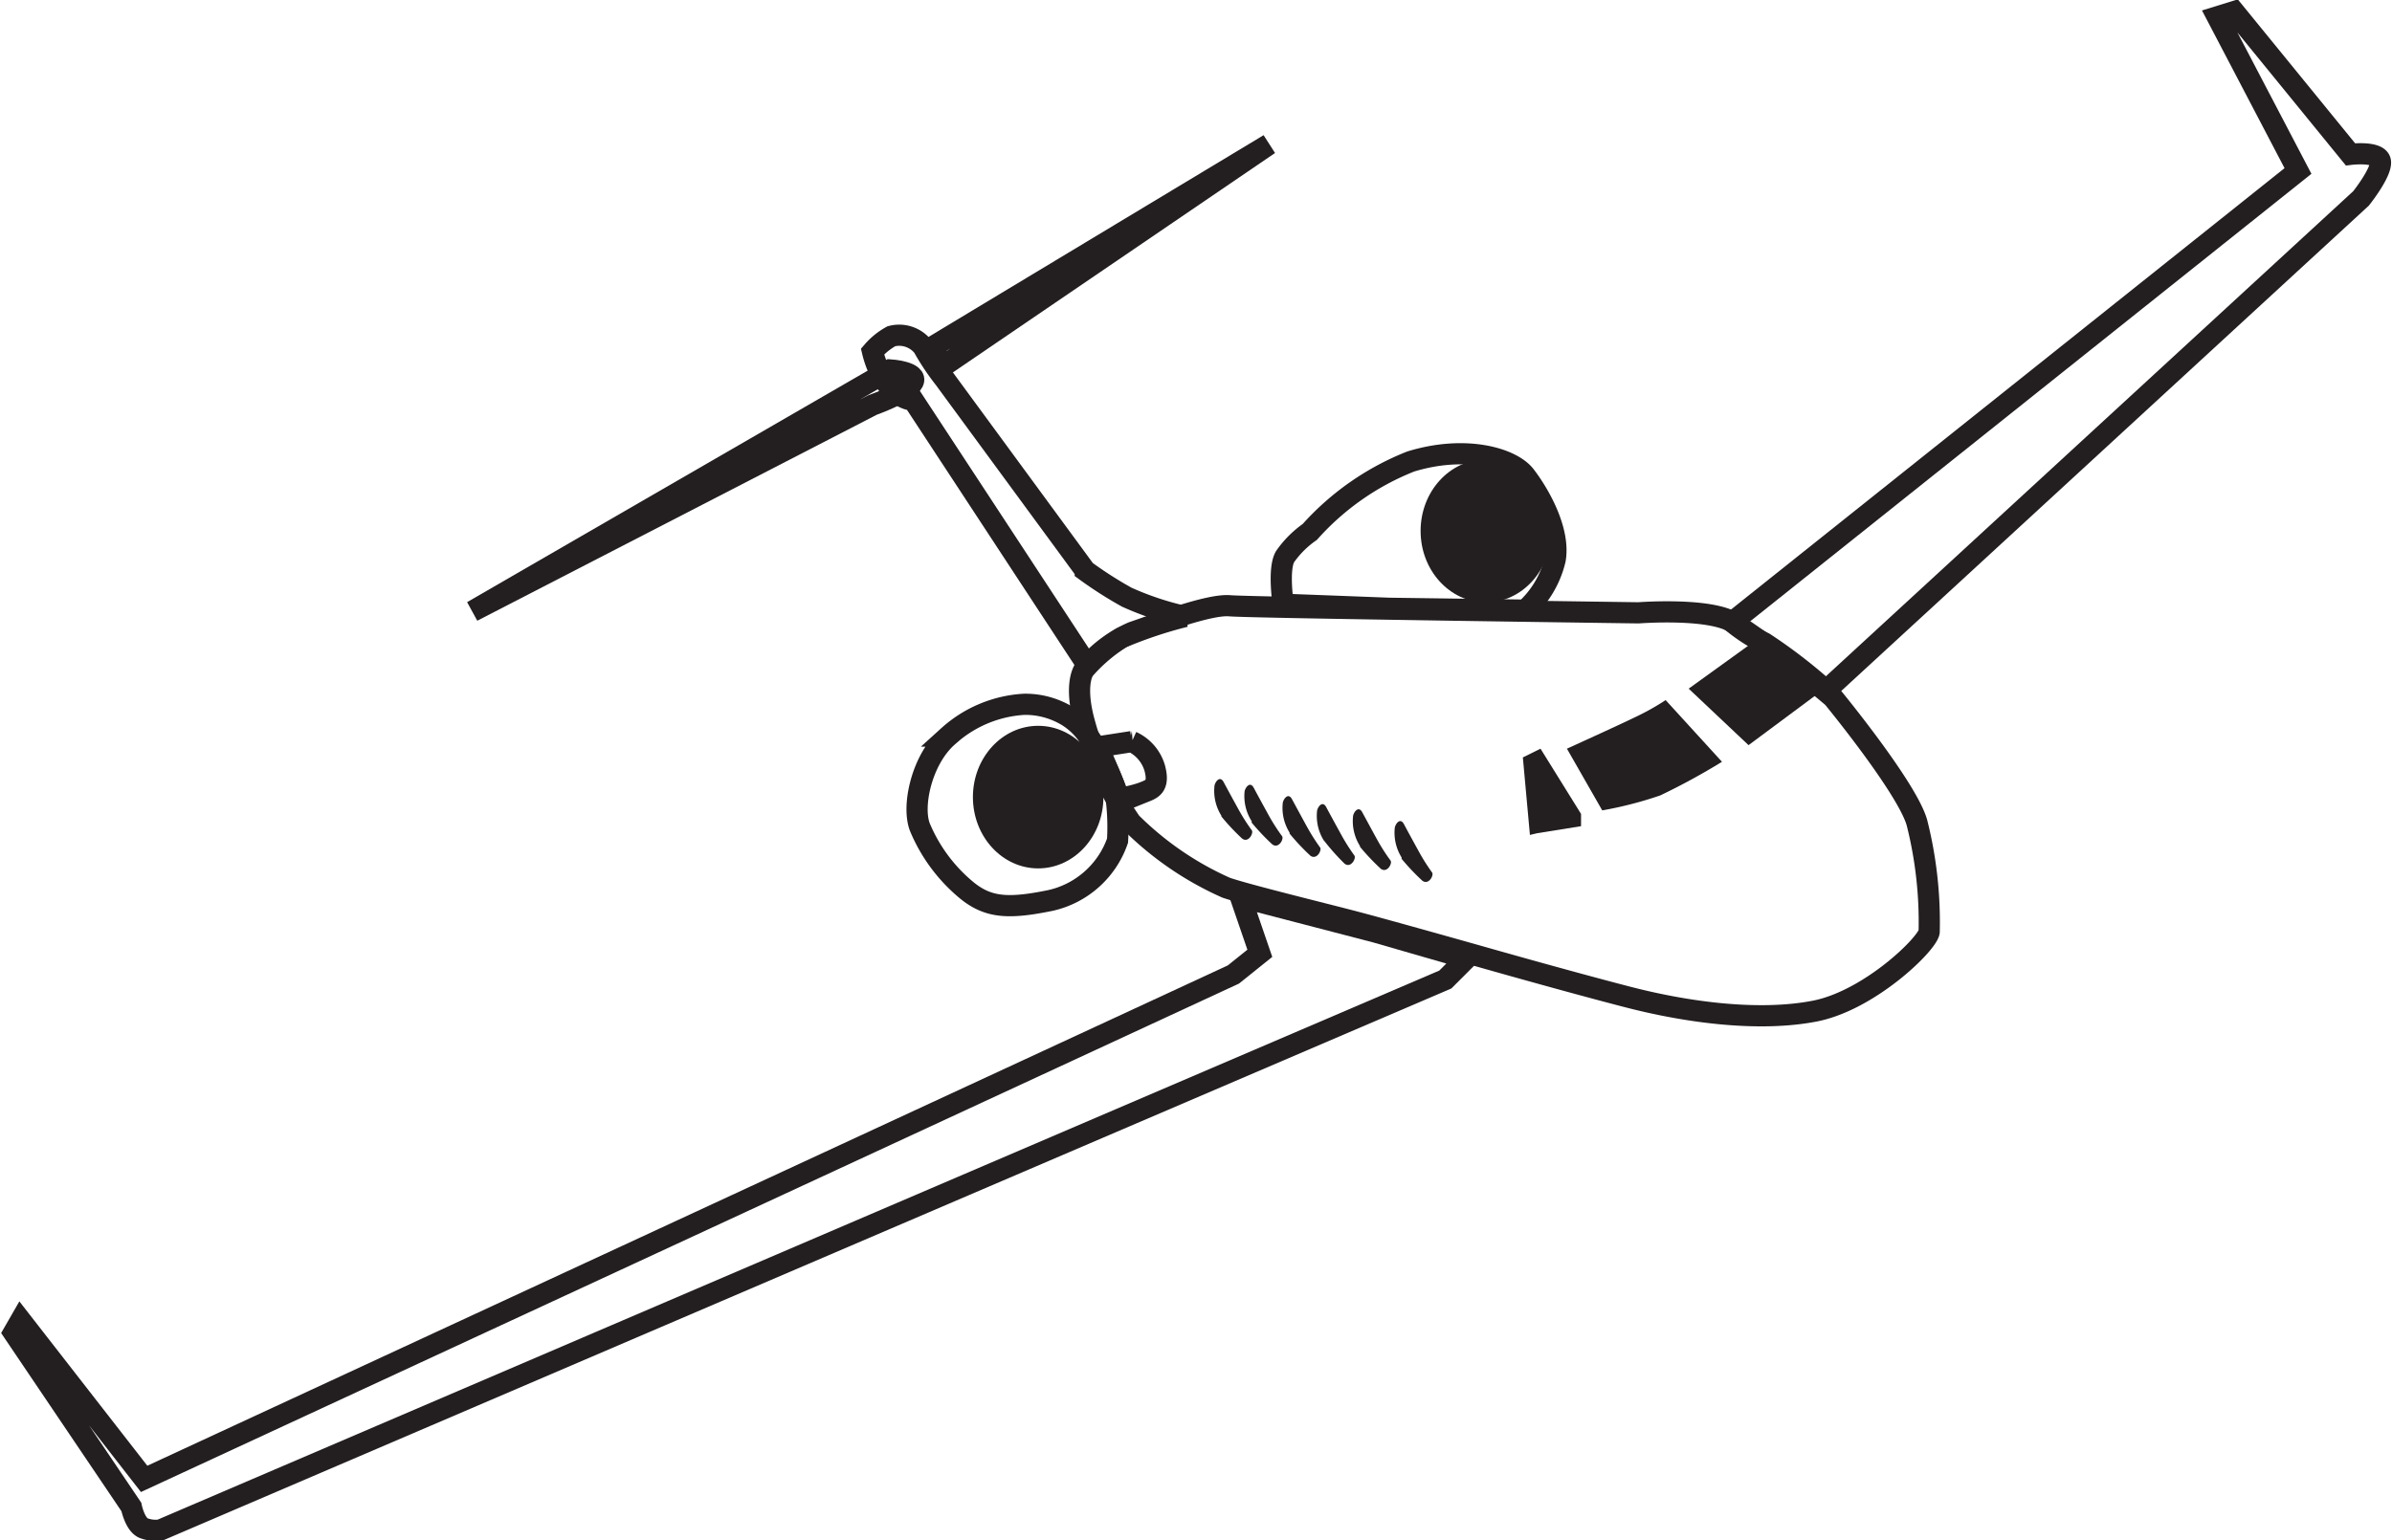 <svg xmlns="http://www.w3.org/2000/svg" viewBox="0 0 142.23 91.61"><defs><style>.cls-1{fill:none;stroke:#231f20;stroke-width:1.26px;}.cls-2{fill:#231f20;}</style></defs><title>G300</title><g id="Layer_2" data-name="Layer 2"><g id="Layer_1-2" data-name="Layer 1"><path class="cls-1" d="M88,56.89s-5.55-1.57-7.54-2.09-6.29-1.57-7.55-2a18.85,18.85,0,0,1-5.66-3.88,19.46,19.46,0,0,1-2.83-6.18c-.42-1.68-.21-2.73.21-3.14a7.6,7.6,0,0,1,2.72-2c1.26-.42,4.51-1.68,5.77-1.57s24.31.42,24.31.42,4-.31,5.55.52a65,65,0,0,1,6,4.51s4.4,5.35,5,7.44a24.15,24.15,0,0,1,.73,6.5c-.1.73-3.56,4.09-6.81,4.72s-7.44.11-11.11-.84S88,56.89,88,56.89Z"/><path class="cls-1" d="M85.94,58.26,9.54,91a2,2,0,0,1-1-.11c-.52-.21-.73-1.26-.73-1.26l-7-10.37.42-.73,7.34,9.43,64.77-30,1.57-1.26-1.15-3.35,8.07,2.1L87.2,57Z"/><path class="cls-1" d="M103,37l33.64-26.83L131.84,1l1-.31,6.92,8.49s1.68-.21,1.78.42-1.15,2.2-1.15,2.2L108.58,41.07a30.64,30.64,0,0,0-3.67-2.83A10.16,10.16,0,0,1,103,37Z"/><path class="cls-1" d="M64.67,39.6,54.29,23.78s-.42.1-1.26-.63a3.19,3.19,0,0,1-.7-1,5.77,5.77,0,0,1-.45-1.24A4.07,4.07,0,0,1,53,20a1.81,1.81,0,0,1,1.89.63,14.16,14.16,0,0,0,1.26,1.89l8.38,11.42A23.68,23.68,0,0,0,67,35.52a17.8,17.8,0,0,0,3.46,1.15,25.49,25.49,0,0,0-3.77,1.26A10,10,0,0,0,64.67,39.6Z"/><path class="cls-1" d="M52.93,22s1.68.11,1.36.73-2.41,1.36-2.41,1.36L28.09,36.36Z"/><polygon class="cls-1" points="55.45 20.63 75.46 8.58 56.07 21.79 55.45 20.63"/><path class="cls-1" d="M65.3,44.42l2-.31a2.5,2.5,0,0,1,1.36,1.57c.31,1.15-.21,1.26-.73,1.47a6.81,6.81,0,0,1-1.36.32Z"/><path class="cls-1" d="M66.45,50a5.49,5.49,0,0,1-4,3.56C60,54.06,58.8,54,57.54,53a9.72,9.72,0,0,1-2.83-3.77c-.52-1.26.1-4.09,1.68-5.45a7.34,7.34,0,0,1,4.51-1.89,4.84,4.84,0,0,1,2.62.73,4.23,4.23,0,0,1,1.26,1.26,12.48,12.48,0,0,1,1.47,2.83A13.72,13.72,0,0,1,66.45,50Z"/><path class="cls-1" d="M76.3,35.94s-.32-2.1.11-2.83a5.92,5.92,0,0,1,1.47-1.47,15.86,15.86,0,0,1,6-4.19c3.25-1,6-.21,6.81.84s2.09,3.25,1.78,5a5.87,5.87,0,0,1-1.78,3l-8.07-.11Z"/><ellipse class="cls-2" cx="61.73" cy="47.41" rx="3.88" ry="4.24"/><ellipse class="cls-2" cx="88.35" cy="31.58" rx="3.88" ry="4.25"/><polygon class="cls-2" points="90.97 49.66 90.55 45.05 91.6 44.53 94.01 48.41 94.01 49.14 91.39 49.56 90.97 49.66"/><path class="cls-2" d="M95.27,48.2l-2.1-3.67s3-1.36,4.09-1.89a14.66,14.66,0,0,0,1.78-1l3.35,3.67a39.32,39.32,0,0,1-3.67,2A22.76,22.76,0,0,1,95.27,48.2Z"/><polygon class="cls-2" points="100.41 40.96 104.18 38.24 108.06 41.28 103.97 44.32 100.41 40.96"/><path class="cls-2" d="M83.34,51a2.78,2.78,0,0,1-.41-1.72c0-.21.31-.71.55-.26s.54,1,.92,1.69a11.73,11.73,0,0,0,.75,1.18c.13.16-.2.78-.58.49a13.22,13.22,0,0,1-1.23-1.3"/><path class="cls-2" d="M80.86,50.31a2.78,2.78,0,0,1-.41-1.73c0-.21.31-.71.55-.27s.54,1,.92,1.69a11.47,11.47,0,0,0,.76,1.18c.13.16-.2.78-.58.49a13.46,13.46,0,0,1-1.23-1.3"/><path class="cls-2" d="M78.72,50a2.77,2.77,0,0,1-.41-1.73c0-.21.31-.71.55-.26s.54,1,.92,1.69a11.8,11.8,0,0,0,.75,1.18c.13.16-.2.78-.58.49A13.38,13.38,0,0,1,78.73,50"/><path class="cls-2" d="M76.68,49.52a2.76,2.76,0,0,1-.41-1.72c0-.21.31-.71.55-.27s.54,1,.92,1.69a11.86,11.86,0,0,0,.75,1.18c.13.16-.2.78-.58.49a13.17,13.17,0,0,1-1.23-1.31"/><path class="cls-2" d="M74.43,48.85A2.77,2.77,0,0,1,74,47.12c0-.21.31-.71.55-.26s.54,1,.92,1.69a11.48,11.48,0,0,0,.76,1.18c.13.16-.2.78-.58.49a13.31,13.31,0,0,1-1.23-1.3"/><path class="cls-2" d="M72.62,48.51a2.77,2.77,0,0,1-.41-1.73c0-.21.31-.71.55-.26s.54,1,.92,1.69a11.57,11.57,0,0,0,.75,1.17c.13.16-.2.79-.58.49a13.26,13.26,0,0,1-1.22-1.3"/></g></g></svg>